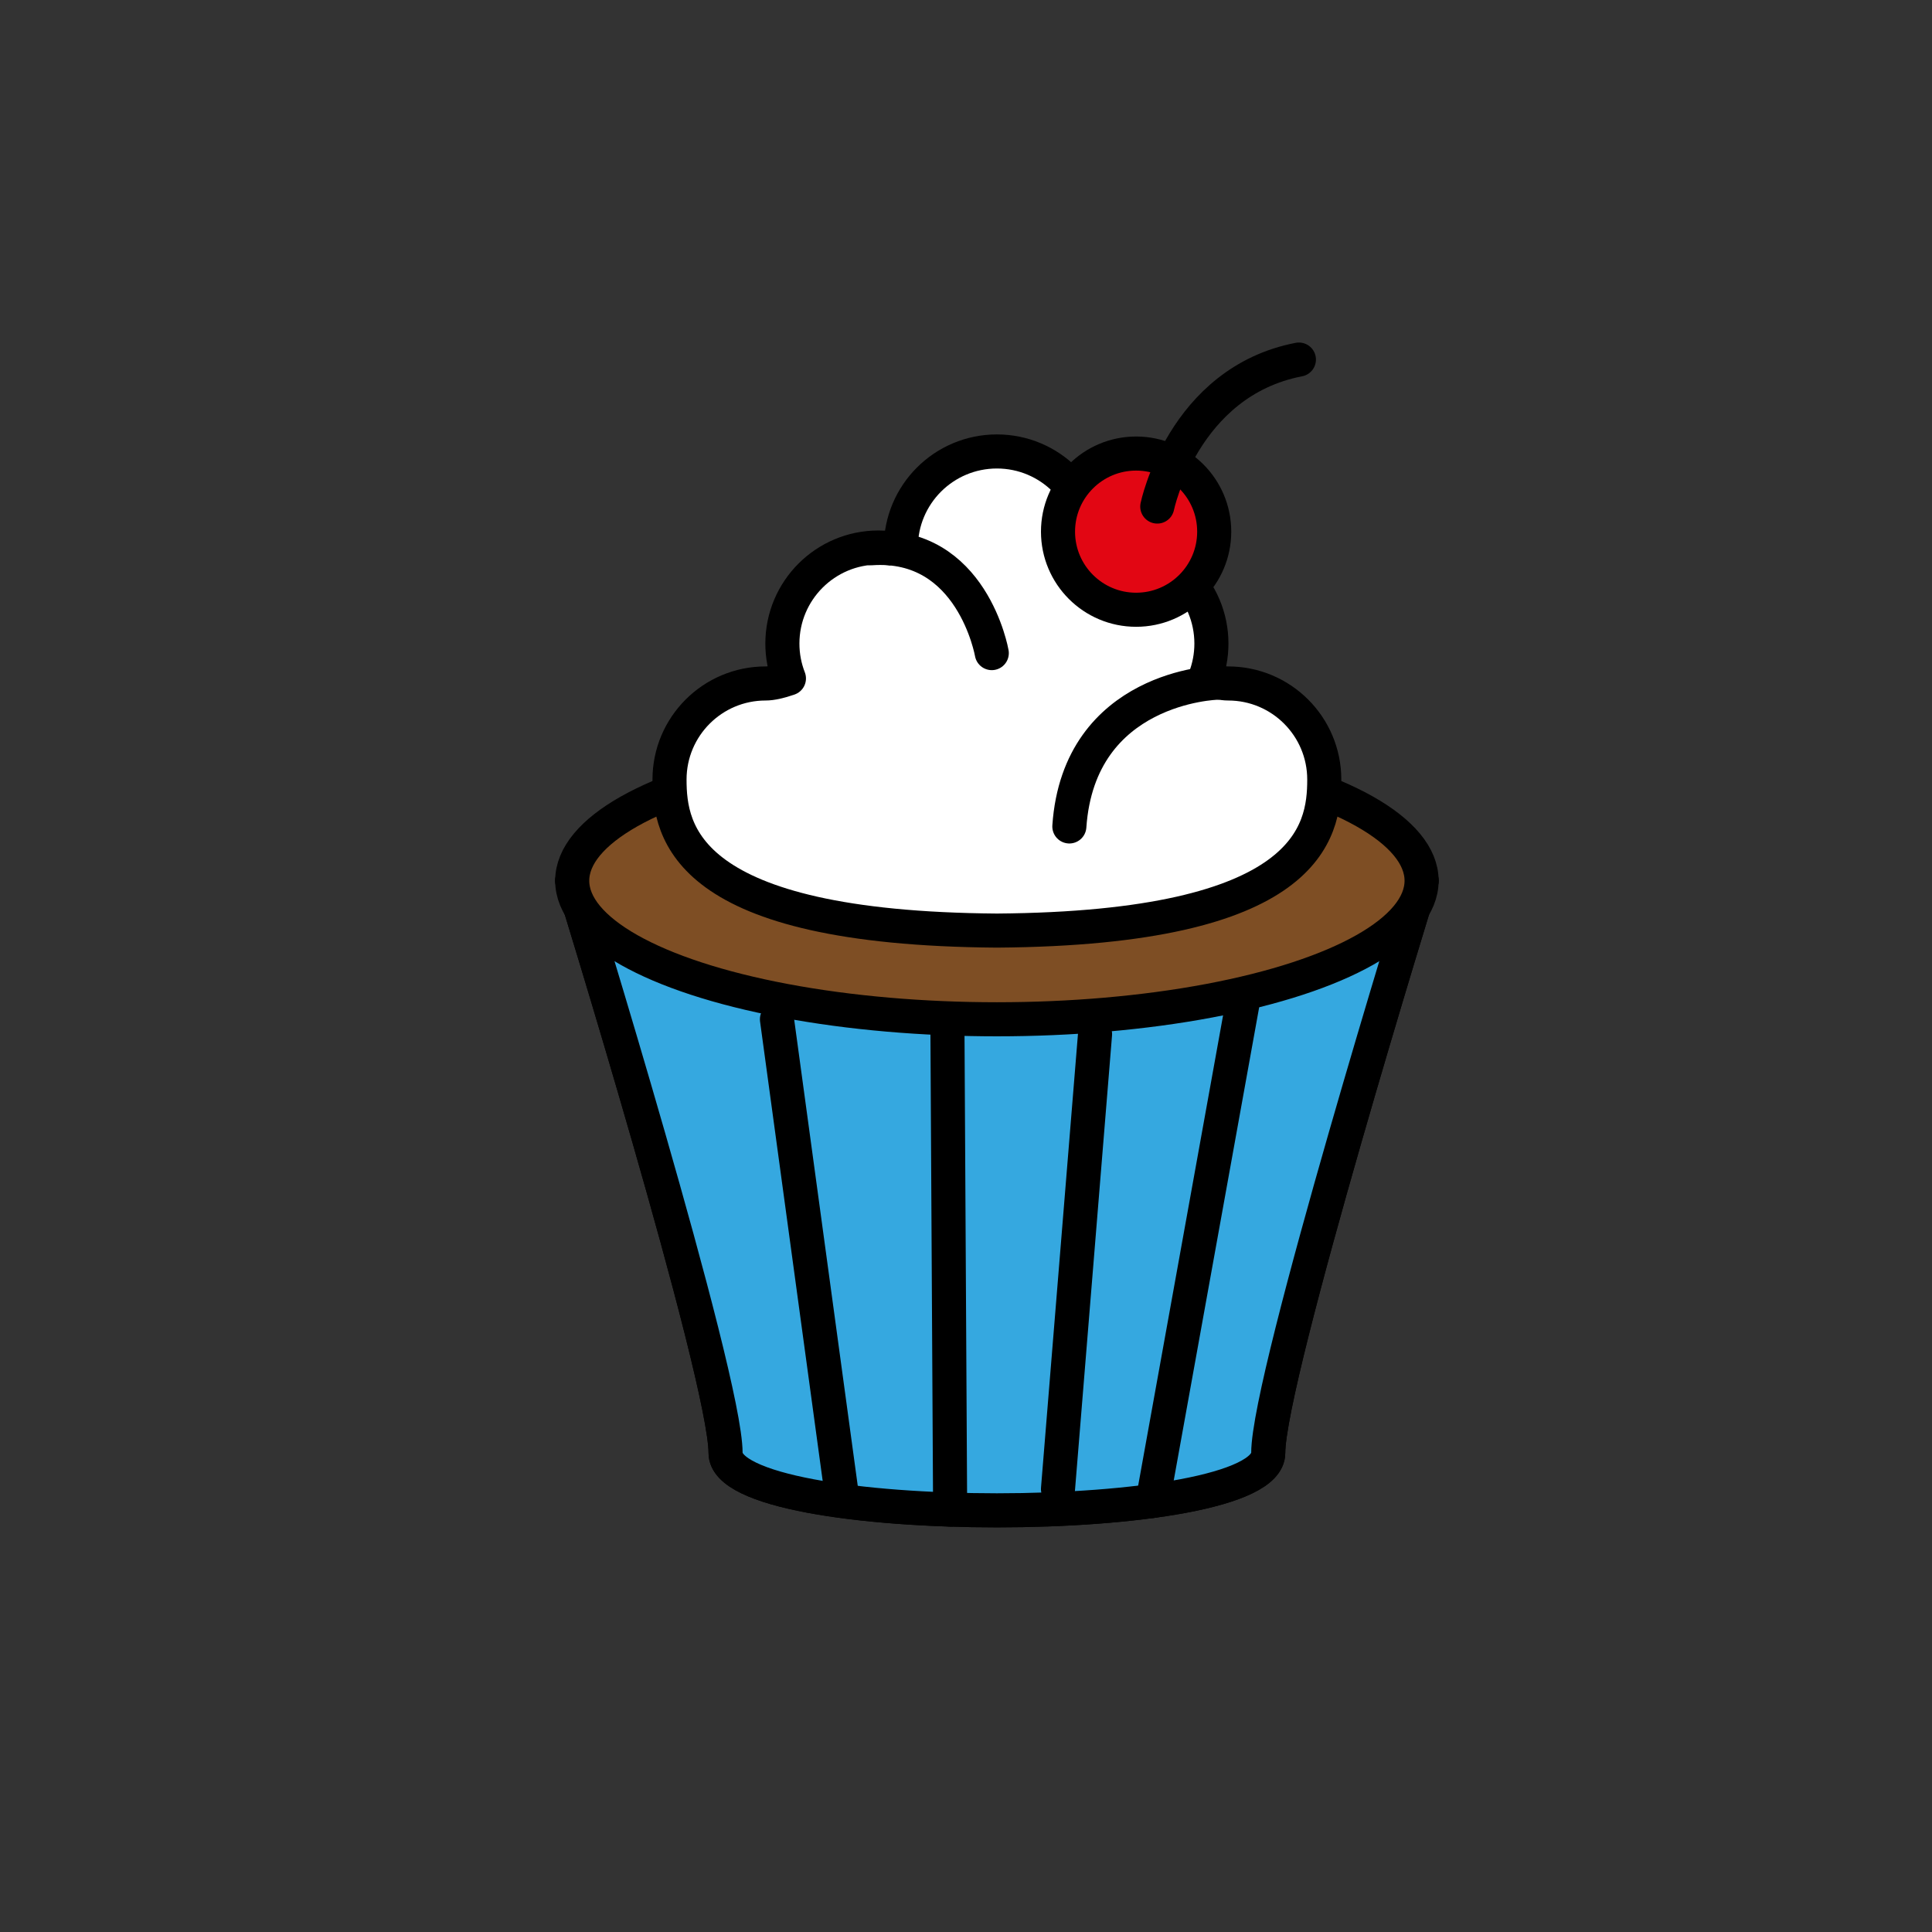 <?xml version="1.0" encoding="utf-8"?>
<!-- Generator: Adobe Illustrator 16.0.0, SVG Export Plug-In . SVG Version: 6.00 Build 0)  -->
<!DOCTYPE svg PUBLIC "-//W3C//DTD SVG 1.1//EN" "http://www.w3.org/Graphics/SVG/1.1/DTD/svg11.dtd">
<svg version="1.1" xmlns="http://www.w3.org/2000/svg" xmlns:xlink="http://www.w3.org/1999/xlink" x="0px" y="0px"
	 width="453.543px" height="453.543px" viewBox="0 0 453.543 453.543" enable-background="new 0 0 453.543 453.543"
	 xml:space="preserve">
<rect x="0" y="0" width="453.543" height="453.543" fill="#333333" stroke="none"/>
<g id="kvadrat">
</g>
<g id="Layer_1">
</g>
<g id="Layer_2">
	
		<path fill="#7E4E24" stroke="#000000" stroke-width="8" stroke-linecap="round" stroke-linejoin="round" stroke-miterlimit="10" d="
		M134.329,206.75c0,0,36,116.364,36,134.33c0,17.966,127.394,17.966,127.394,0c0-17.965,36-134.33,36-134.33"/>
	
		<path fill="#35A8E0" stroke="#000000" stroke-width="8" stroke-linecap="round" stroke-linejoin="round" stroke-miterlimit="10" d="
		M134.329,206.75c0,0,36,116.364,36,134.33c0,17.966,127.394,17.966,127.394,0c0-17.965,36-134.33,36-134.33"/>
	
		<ellipse fill="#7E4E24" stroke="#000000" stroke-width="8" stroke-linecap="round" stroke-linejoin="round" stroke-miterlimit="10" cx="234.026" cy="206.75" rx="99.697" ry="32.53"/>
	
		<path fill="#FFFFFF" stroke="#000000" stroke-width="8" stroke-linecap="round" stroke-linejoin="round" stroke-miterlimit="10" d="
		M179.725,160.447c1.437,0,3.306-0.429,5.479-1.181c-0.989-2.537-1.537-5.295-1.537-8.182c0-12.455,10.097-22.551,22.55-22.551
		c1.817,0,3.582,0.221,5.273,0.626c-0.006-0.208-0.016-0.417-0.016-0.626c0-12.455,10.096-22.551,22.551-22.551
		s22.551,10.096,22.551,22.551c0,0.21-0.01,0.418-0.016,0.626c1.692-0.406,3.456-0.626,5.273-0.626
		c12.454,0,22.551,10.097,22.551,22.551c0,2.887-0.549,5.645-1.537,8.182c2.174,0.752,4.043,1.181,5.479,1.181
		c12.454,0,22.551,10.096,22.551,22.551c0,12.305-3.44,34.921-76.853,35.461c-73.412-0.541-76.852-23.156-76.852-35.461
		C157.174,170.543,167.27,160.447,179.725,160.447z"/>
	
		<circle fill="#E20613" stroke="#000000" stroke-width="8" stroke-linecap="round" stroke-linejoin="round" stroke-miterlimit="10" cx="266.705" cy="124.807" r="18.335"/>
	<path fill="none" stroke="#000000" stroke-width="8" stroke-linecap="round" stroke-linejoin="round" stroke-miterlimit="10" d="
		M271.673,118.913c0,0,6.04-29.26,33.248-34.505"/>
	
		<path fill="#7E4E24" stroke="#000000" stroke-width="8" stroke-linecap="round" stroke-linejoin="round" stroke-miterlimit="10" d="
		M333.723,206.75"/>
	
		<path fill="#FFFFFF" stroke="#000000" stroke-width="8" stroke-linecap="round" stroke-linejoin="round" stroke-miterlimit="10" d="
		M285.639,160.274c0,0-32.336,0.831-34.606,33.735"/>
	
		<path fill="#FFFFFF" stroke="#000000" stroke-width="8" stroke-linecap="round" stroke-linejoin="round" stroke-miterlimit="10" d="
		M232.824,153.319c0,0-4.563-26.298-28.361-24.611"/>
	
		<line fill="none" stroke="#000000" stroke-width="8" stroke-linecap="round" stroke-linejoin="round" stroke-miterlimit="10" x1="291.721" y1="235.402" x2="270.604" y2="352.344"/>
	
		<line fill="none" stroke="#000000" stroke-width="8" stroke-linecap="round" stroke-linejoin="round" stroke-miterlimit="10" x1="257.067" y1="242.757" x2="248.365" y2="349.563"/>
	
		<line fill="none" stroke="#000000" stroke-width="8" stroke-linecap="round" stroke-linejoin="round" stroke-miterlimit="10" x1="222.422" y1="242.757" x2="223.047" y2="354.372"/>
	
		<line fill="none" stroke="#000000" stroke-width="8" stroke-linecap="round" stroke-linejoin="round" stroke-miterlimit="10" x1="182.391" y1="239.281" x2="197.426" y2="349.563"/>
	<g id="rdeča7bela">
	</g>
</g>
</svg>
